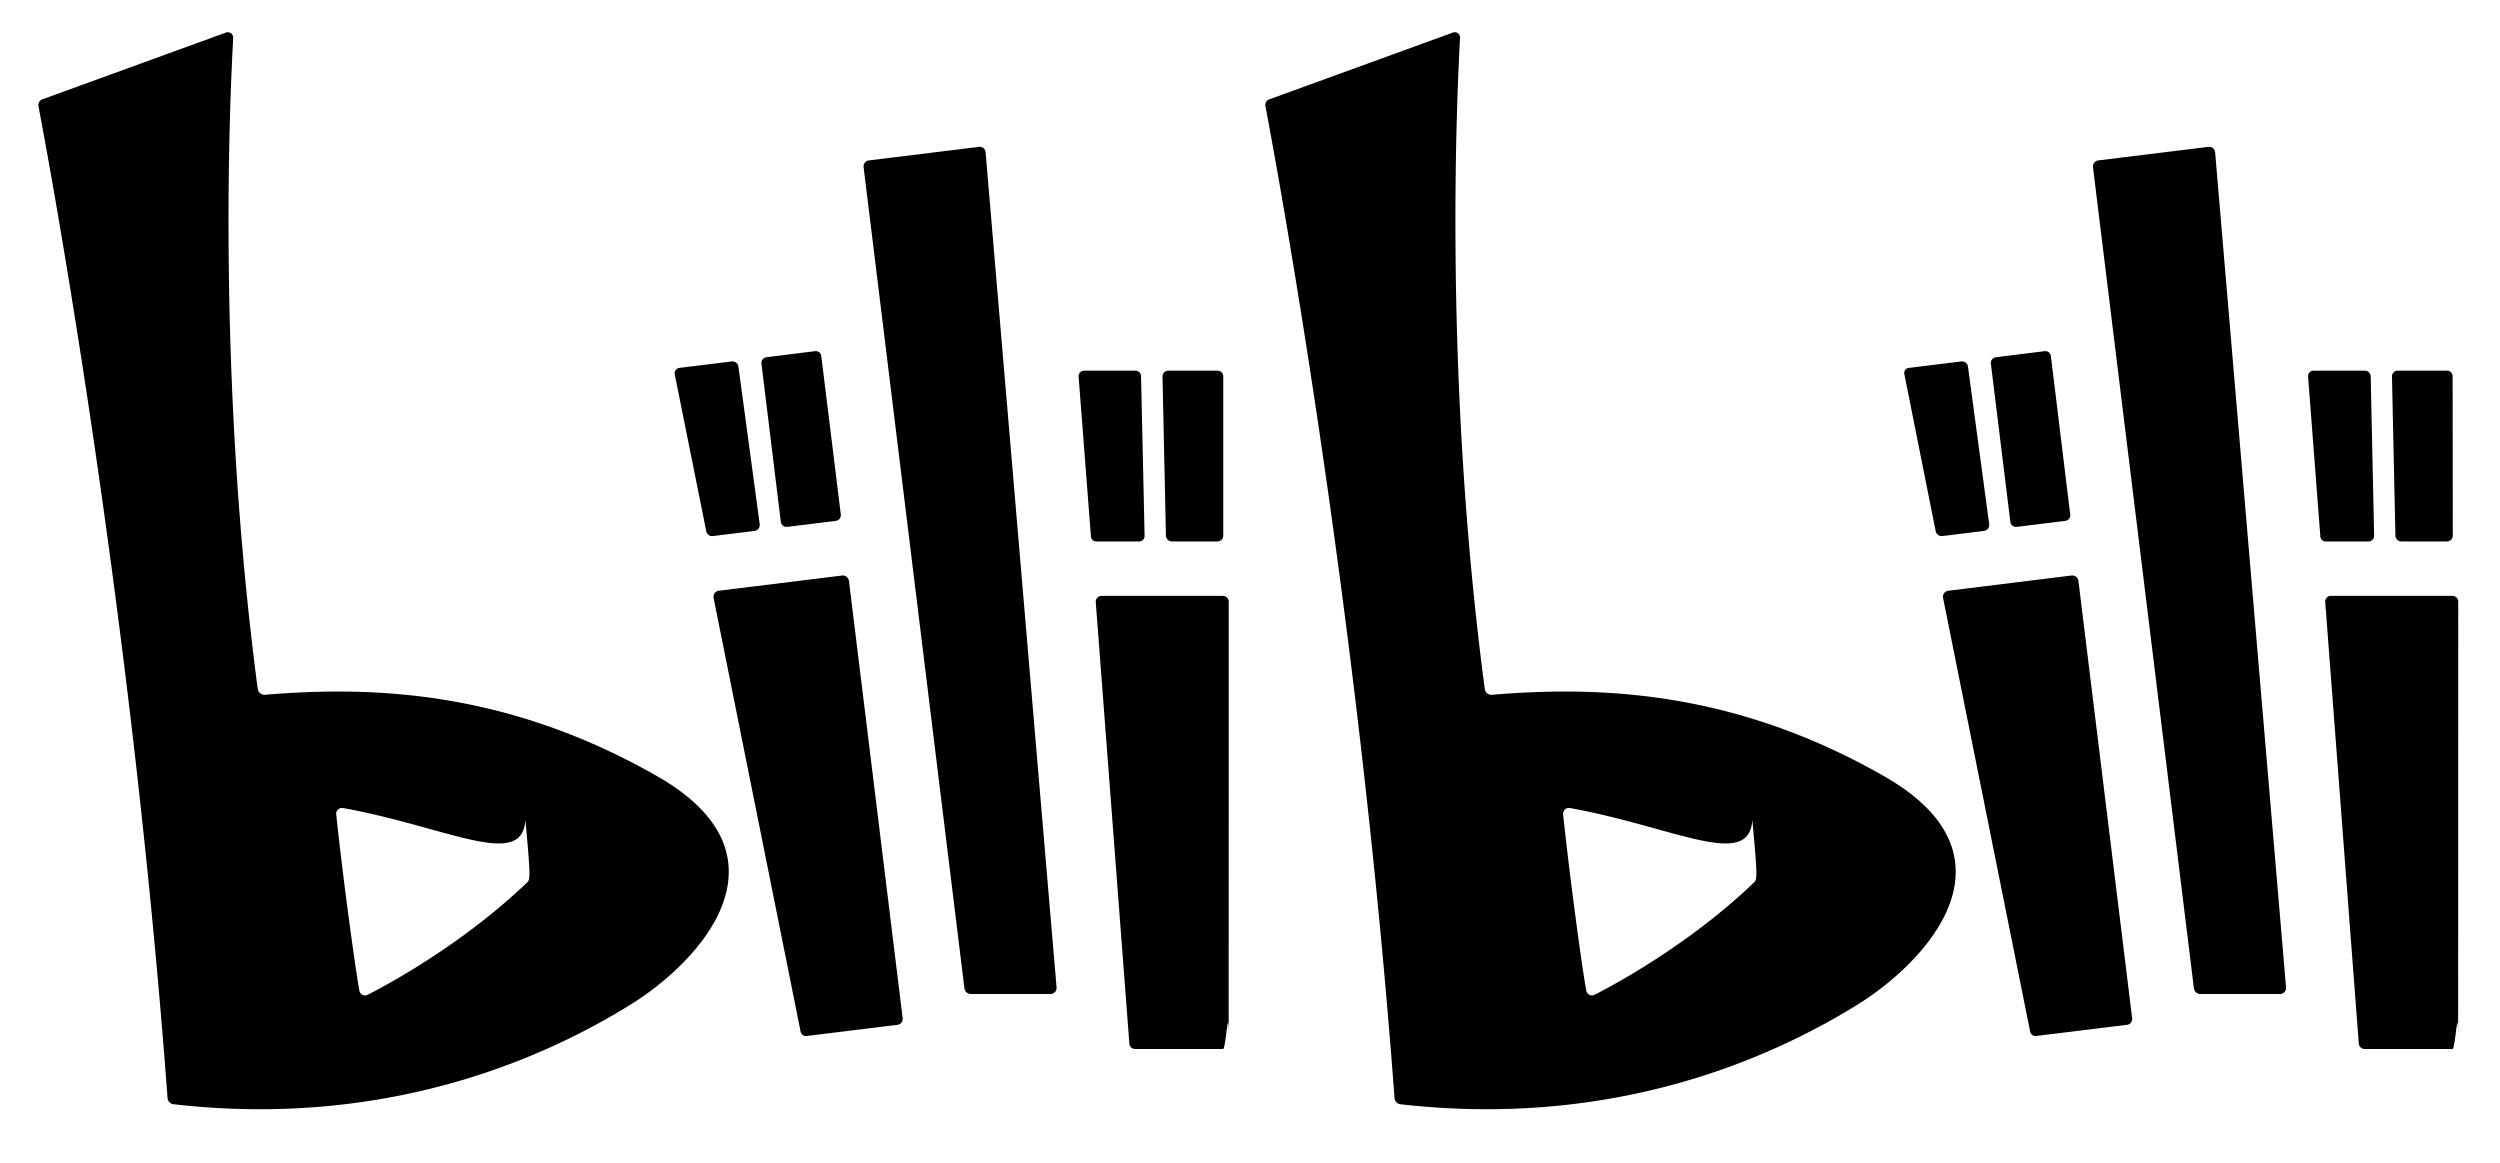 <svg xmlns="http://www.w3.org/2000/svg" width="43" height="20" viewBox="0 0 43 20">
    <g id="svg_def-icon_bilibili" fill-rule="evenodd" fill="#000">
        <path d="M42.28 17.946c0-.846-.044.097-.097.097h-1.509a.103.103 0 01-.103-.094l-.577-7.593a.099.099 0 01.099-.107h2.087c.056 0 .102.045.102.1l-.002 7.597zm-.193-8.633h-.784a.104.104 0 01-.102-.101l-.059-2.735a.098.098 0 01.099-.102h.849c.052 0 .095.044.095.096l.003 2.741a.101.101 0 01-.101.101zm-1.348 0h-.737a.093.093 0 01-.092-.086l-.211-2.749a.095.095 0 01.095-.103h.881c.055 0 .099.044.101.098l.059 2.742a.097.097 0 01-.096.098zm-1.521 7.784h-1.373a.112.112 0 01-.11-.098L35.999 2.875a.106.106 0 01.09-.116l1.897-.233a.102.102 0 01.114.092l1.22 14.366a.104.104 0 01-.102.113zm-2.632.53l-1.565.192a.093.093 0 01-.102-.073l-1.498-7.46a.104.104 0 01.089-.125l2.119-.262a.107.107 0 01.12.093l.924 7.522a.101.101 0 01-.087.113zM34.69 9.062a.1.1 0 01-.112-.087l-.335-2.719a.1.1 0 01.089-.112l.835-.104a.096.096 0 01.108.084l.333 2.725a.097.097 0 01-.085.11l-.833.103zm-1.281.158a.105.105 0 01-.115-.082l-.539-2.702a.089.089 0 01.077-.108l.901-.111a.104.104 0 01.116.089l.365 2.71a.104.104 0 01-.09.116l-.715.088zm-1.475 8.069c-1.239.764-3.972 2.147-7.848 1.704a.114.114 0 01-.1-.107c-.638-8.585-2.05-16.16-2.22-17.057a.102.102 0 01.068-.121L24.99.56a.091.091 0 01.123.093c-.049.899-.294 5.771.425 11.196a.116.116 0 00.128.101c1.946-.164 4.224-.037 6.743 1.402 2.411 1.38.738 3.19-.475 3.937zM30.14 14.1c-.049.873-1.345.121-3.138-.202a.1.1 0 00-.116.111c.127 1.203.347 2.784.4 3.037.011.048.075.101.145.062.129-.067 1.539-.777 2.746-1.937.046-.046.051-.123-.037-1.071zm-9.104 3.943h-1.509a.1.1 0 01-.102-.094l-.578-7.593a.1.1 0 01.1-.107h2.086a.1.1 0 01.101.1l-.001 7.597c0-.846-.044.097-.097.097zm-.097-8.73h-.783a.104.104 0 01-.102-.101l-.059-2.735a.1.1 0 01.099-.102h.849c.052 0 .097.044.097.096v2.741a.1.1 0 01-.101.101zm-1.347 0h-.736a.093.093 0 01-.092-.086l-.212-2.749a.096.096 0 01.095-.103h.88c.055 0 .099.044.099.098l.061 2.742a.095.095 0 01-.095.098zm-1.523 7.784h-1.371a.111.111 0 01-.11-.098L14.854 2.875a.104.104 0 01.091-.116l1.894-.233a.101.101 0 01.113.092l1.221 14.366a.105.105 0 01-.104.113zm-2.631.53l-1.564.192a.094.094 0 01-.103-.073l-1.497-7.46a.104.104 0 01.089-.125l2.12-.262a.107.107 0 01.119.093l.924 7.522a.101.101 0 01-.088.113zm-1.896-8.565a.1.1 0 01-.112-.087l-.333-2.719a.1.1 0 01.088-.112l.834-.104a.095.095 0 01.107.084l.336 2.725a.1.1 0 01-.086.11l-.834.103zm-1.28.158a.103.103 0 01-.114-.082l-.543-2.702a.094.094 0 01.079-.108l.901-.111a.103.103 0 01.116.089l.366 2.71a.104.104 0 01-.09.116l-.715.088zm-1.432 8.069c-1.238.764-3.973 2.147-7.846 1.704a.116.116 0 01-.102-.107C2.245 10.301.833 2.726.662 1.829a.105.105 0 01.068-.121L3.886.56a.093.093 0 01.125.093c-.049.899-.295 5.771.422 11.196a.119.119 0 00.13.101c1.945-.164 4.223-.037 6.743 1.402 2.41 1.38.738 3.19-.476 3.937zM9.037 14.1c-.049.873-1.345.121-3.139-.202a.1.1 0 00-.115.111c.127 1.203.349 2.784.4 3.037a.1.1 0 00.147.062c.127-.067 1.536-.777 2.744-1.937.046-.046.05-.123-.037-1.071z"/>
    </g>
</svg>
